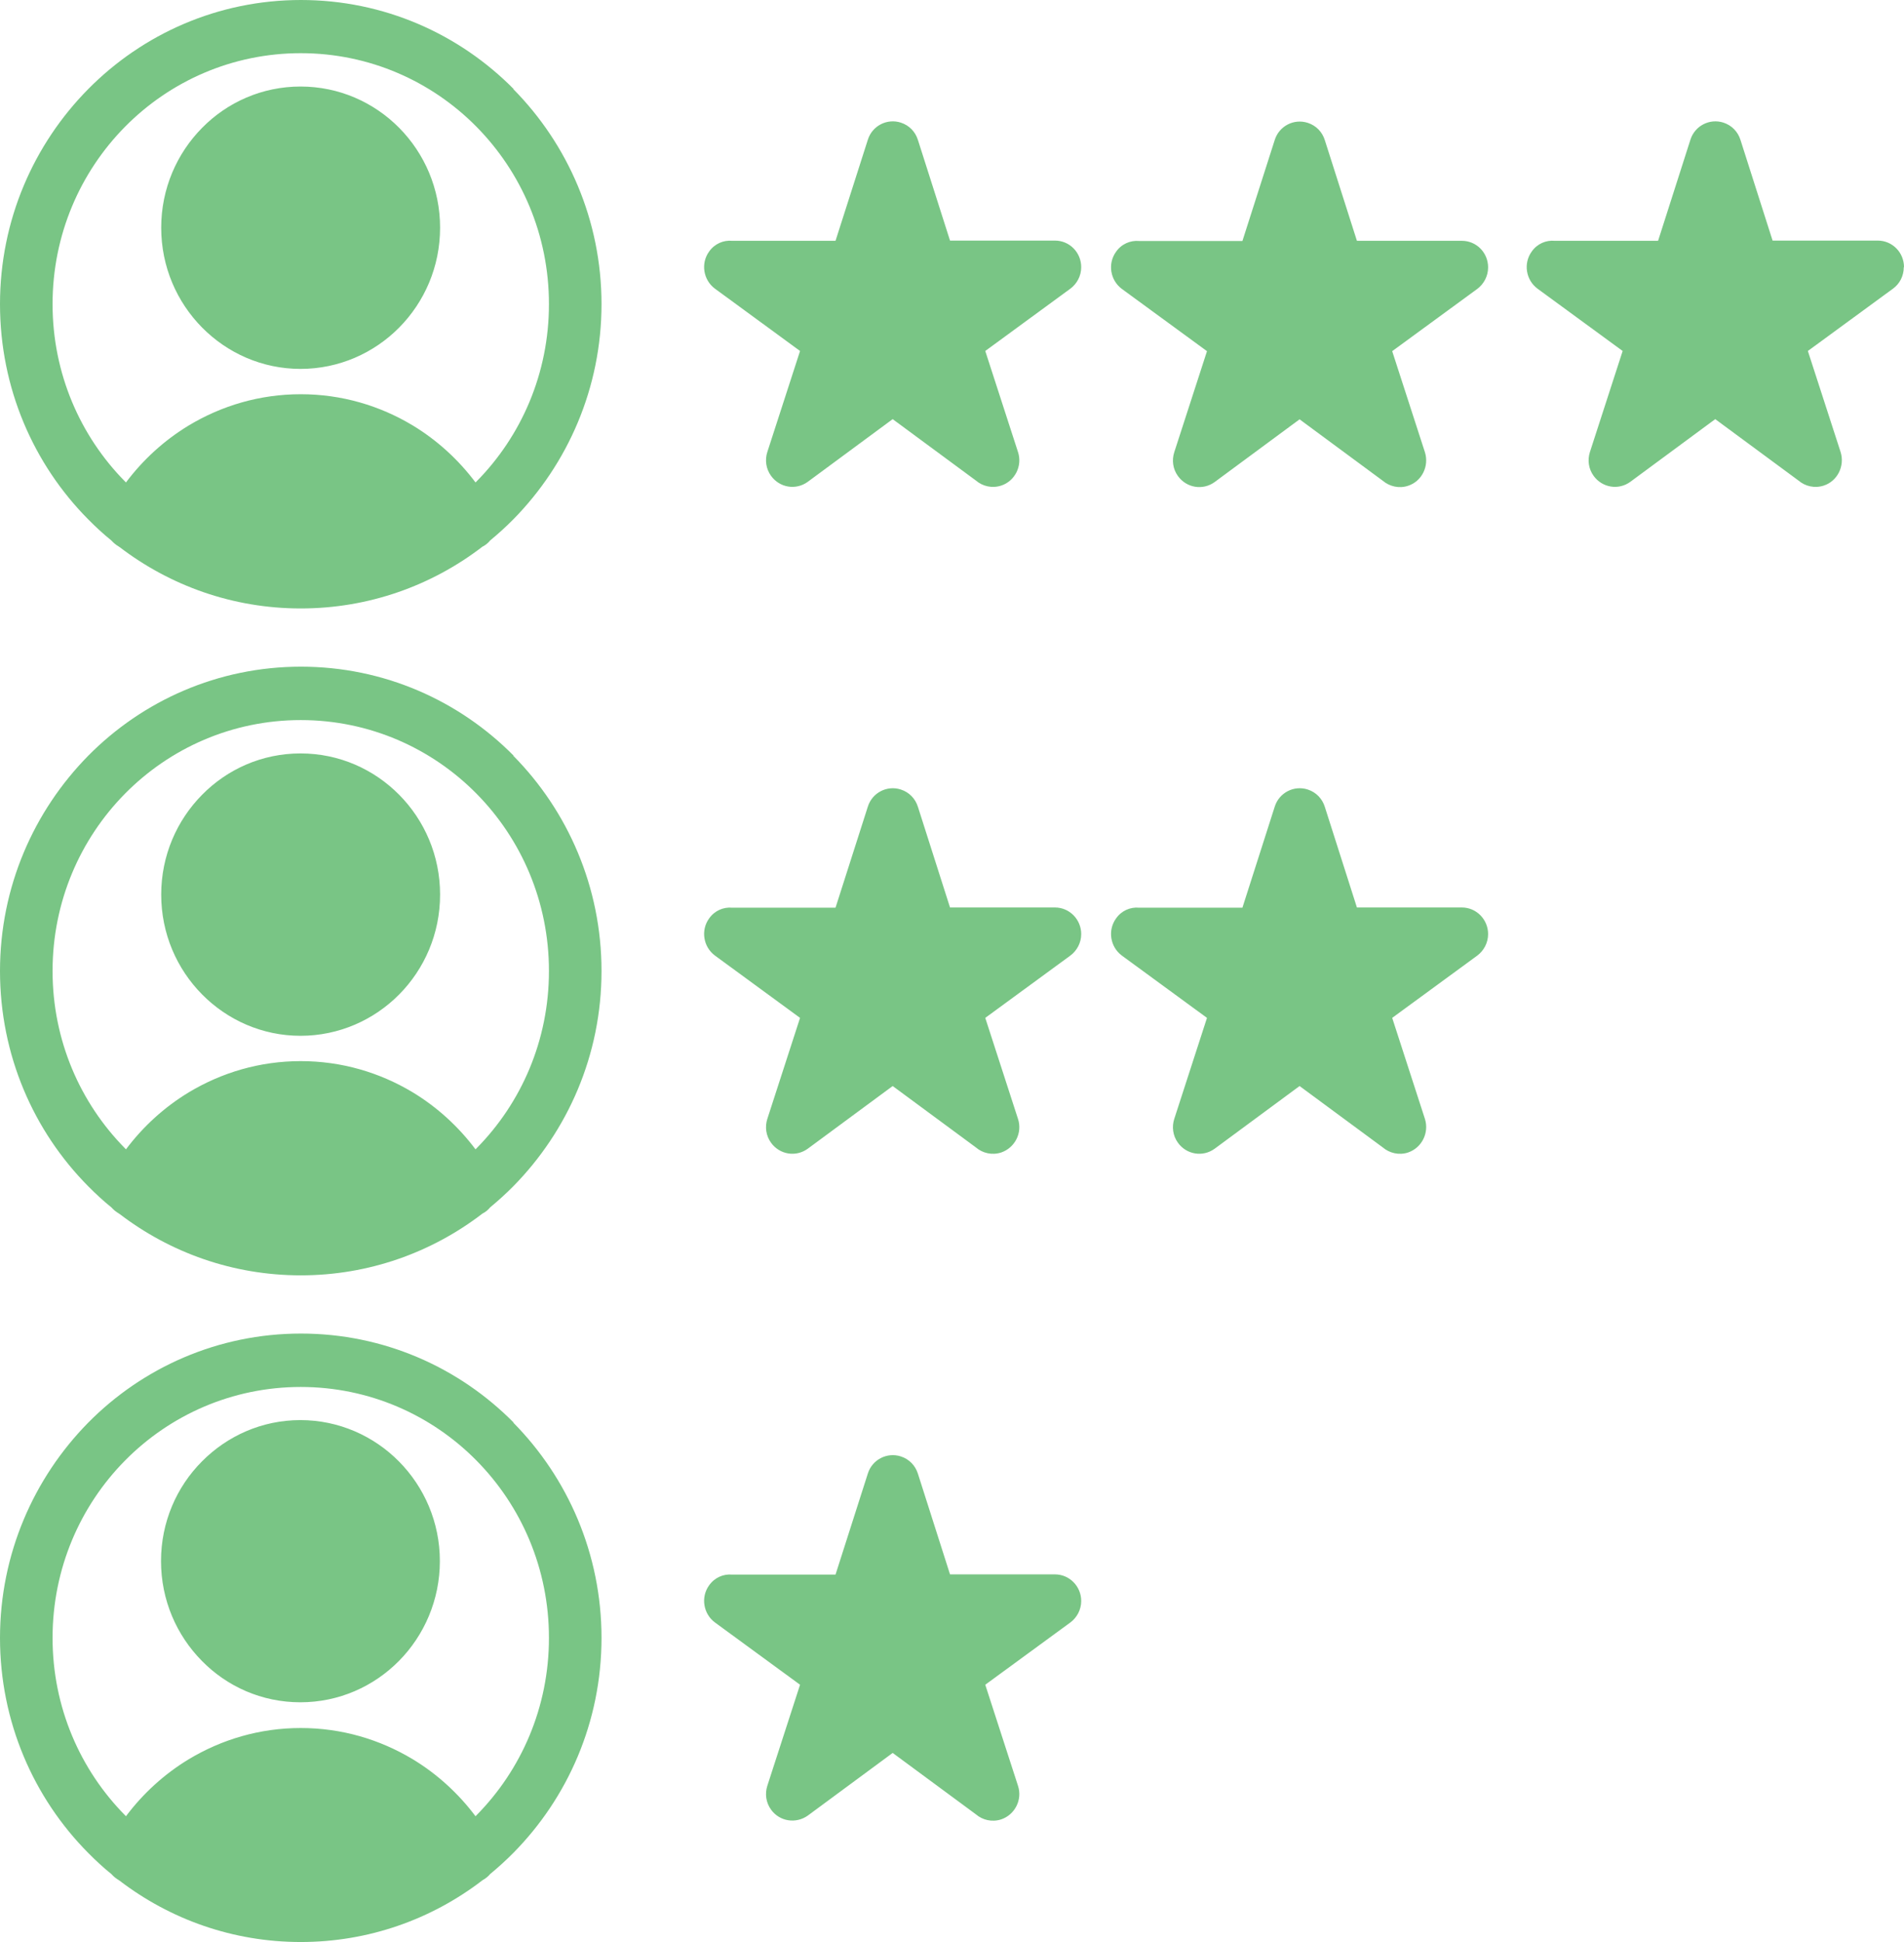 <svg width="51" height="52" viewBox="0 0 51 52" fill="none" xmlns="http://www.w3.org/2000/svg">
<path d="M10.687 39.133C11.363 39.817 11.782 40.76 11.782 41.8C11.782 42.84 11.363 43.789 10.687 44.473C10.011 45.157 9.078 45.581 8.045 45.581C7.011 45.581 6.078 45.157 5.408 44.473C4.732 43.789 4.313 42.846 4.313 41.8C4.313 40.755 4.732 39.811 5.408 39.133C6.084 38.449 7.017 38.025 8.045 38.025C9.073 38.025 10.011 38.449 10.687 39.133ZM8.05 2.317C7.017 2.317 6.084 2.741 5.413 3.424C4.737 4.108 4.318 5.052 4.318 6.097C4.318 7.143 4.737 8.086 5.413 8.77C6.089 9.454 7.022 9.878 8.05 9.878C9.078 9.878 10.017 9.454 10.693 8.77C11.369 8.086 11.788 7.143 11.788 6.097C11.788 5.052 11.369 4.108 10.693 3.424C10.017 2.741 9.084 2.317 8.05 2.317ZM13.749 20.236C15.207 21.711 16.112 23.751 16.112 26C16.112 28.249 15.207 30.283 13.749 31.764C13.553 31.962 13.341 32.154 13.129 32.329C13.073 32.397 13.006 32.453 12.927 32.493C12.922 32.493 12.916 32.499 12.911 32.504C11.559 33.538 9.877 34.149 8.056 34.149C6.235 34.149 4.553 33.538 3.201 32.504C3.196 32.504 3.19 32.499 3.184 32.493C3.106 32.448 3.039 32.391 2.983 32.329C2.765 32.154 2.559 31.962 2.363 31.764C0.899 30.289 0 28.249 0 26C0 23.751 0.905 21.717 2.363 20.236C3.821 18.761 5.838 17.851 8.061 17.851C10.285 17.851 12.302 18.761 13.76 20.236H13.749ZM14.704 26C14.704 24.141 13.961 22.462 12.76 21.248C11.559 20.033 9.894 19.281 8.056 19.281C6.218 19.281 4.553 20.033 3.352 21.248C2.151 22.462 1.408 24.141 1.408 26C1.408 27.859 2.151 29.538 3.352 30.752L3.374 30.775C3.832 30.165 4.402 29.645 5.056 29.249C5.939 28.718 6.961 28.413 8.056 28.413C9.151 28.413 10.173 28.718 11.056 29.249C11.71 29.645 12.279 30.165 12.737 30.775L12.76 30.752C13.961 29.538 14.704 27.859 14.704 26ZM8.05 20.174C7.017 20.174 6.084 20.598 5.413 21.282C4.737 21.965 4.318 22.909 4.318 23.954C4.318 25 4.737 25.944 5.413 26.627C6.089 27.311 7.022 27.735 8.05 27.735C9.078 27.735 10.017 27.311 10.693 26.627C11.369 25.944 11.788 25 11.788 23.954C11.788 22.909 11.369 21.965 10.693 21.282C10.017 20.598 9.084 20.174 8.05 20.174ZM13.749 38.093C15.207 39.568 16.112 41.608 16.112 43.857C16.112 46.106 15.207 48.14 13.749 49.615C13.553 49.813 13.341 50.005 13.129 50.18C13.073 50.248 13.006 50.299 12.927 50.344C12.922 50.344 12.916 50.35 12.911 50.356C11.559 51.39 9.877 52 8.056 52C6.235 52 4.553 51.39 3.201 50.356C3.196 50.356 3.19 50.35 3.184 50.344C3.106 50.299 3.039 50.243 2.983 50.18C2.765 50.005 2.559 49.813 2.363 49.615C0.899 48.14 0 46.1 0 43.857C0 41.614 0.905 39.574 2.363 38.093C3.821 36.618 5.838 35.708 8.061 35.708C10.285 35.708 12.302 36.618 13.76 38.093H13.749ZM14.704 43.857C14.704 41.998 13.961 40.319 12.76 39.105C11.559 37.89 9.894 37.138 8.056 37.138C6.218 37.138 4.553 37.89 3.352 39.105C2.151 40.319 1.408 41.998 1.408 43.857C1.408 45.716 2.151 47.395 3.352 48.609L3.374 48.632C3.832 48.022 4.402 47.502 5.056 47.106C5.939 46.575 6.961 46.27 8.056 46.27C9.151 46.27 10.173 46.575 11.056 47.106C11.71 47.502 12.279 48.022 12.737 48.632L12.76 48.609C13.961 47.395 14.704 45.716 14.704 43.857ZM39.162 6.448H36.346L35.486 3.752C35.419 3.537 35.257 3.362 35.028 3.289C34.659 3.17 34.263 3.374 34.145 3.747L33.279 6.453H30.514C30.279 6.431 30.039 6.532 29.894 6.742C29.665 7.058 29.737 7.504 30.05 7.736L32.33 9.403L31.453 12.11C31.386 12.319 31.413 12.556 31.553 12.748C31.782 13.065 32.218 13.138 32.536 12.907L34.81 11.228L37.039 12.873C37.218 13.025 37.475 13.088 37.715 13.008C38.084 12.89 38.285 12.483 38.168 12.11L37.291 9.403L39.57 7.736C39.743 7.606 39.86 7.397 39.86 7.16C39.86 6.764 39.547 6.448 39.156 6.448H39.162ZM13.749 2.385C15.207 3.86 16.112 5.9 16.112 8.143C16.112 10.386 15.207 12.426 13.749 13.907C13.553 14.105 13.341 14.297 13.129 14.472C13.073 14.54 13.006 14.596 12.927 14.636C12.922 14.636 12.916 14.642 12.911 14.647C11.559 15.681 9.877 16.292 8.056 16.292C6.235 16.292 4.553 15.681 3.201 14.647C3.196 14.647 3.19 14.642 3.184 14.636C3.106 14.591 3.039 14.534 2.983 14.472C2.765 14.297 2.559 14.105 2.363 13.907C0.899 12.432 0 10.392 0 8.143C0 5.894 0.905 3.86 2.363 2.385C3.821 0.91 5.838 0 8.061 0C10.285 0 12.302 0.91 13.76 2.385H13.749ZM14.704 8.143C14.704 6.284 13.961 4.606 12.76 3.391C11.559 2.176 9.894 1.424 8.056 1.424C6.218 1.424 4.553 2.176 3.352 3.391C2.151 4.606 1.408 6.284 1.408 8.143C1.408 10.002 2.151 11.681 3.352 12.896L3.374 12.918C3.832 12.308 4.402 11.788 5.056 11.392C5.939 10.861 6.961 10.556 8.056 10.556C9.151 10.556 10.173 10.861 11.056 11.392C11.71 11.788 12.279 12.308 12.737 12.918L12.76 12.896C13.961 11.681 14.704 10.002 14.704 8.143ZM51 7.154C51 6.759 50.687 6.442 50.296 6.442H47.48L46.62 3.747C46.553 3.532 46.391 3.357 46.162 3.283C45.793 3.165 45.397 3.368 45.279 3.741L44.413 6.448H41.648C41.413 6.425 41.173 6.527 41.028 6.736C40.799 7.052 40.871 7.499 41.184 7.73L43.464 9.398L42.587 12.104C42.52 12.313 42.547 12.551 42.687 12.743C42.916 13.059 43.352 13.133 43.67 12.901L45.944 11.223L48.173 12.867C48.352 13.02 48.603 13.082 48.849 13.003C49.218 12.884 49.419 12.477 49.302 12.104L48.425 9.398L50.704 7.73C50.883 7.601 50.994 7.391 50.994 7.154H51ZM39.162 24.299H36.346L35.486 21.604C35.419 21.389 35.257 21.214 35.028 21.14C34.659 21.021 34.263 21.225 34.145 21.598L33.279 24.305H30.514C30.279 24.282 30.039 24.384 29.894 24.593C29.665 24.909 29.737 25.356 30.05 25.587L32.33 27.255L31.453 29.961C31.386 30.17 31.413 30.408 31.553 30.6C31.782 30.916 32.218 30.99 32.536 30.758L34.81 29.08L37.039 30.724C37.218 30.877 37.475 30.939 37.715 30.86C38.084 30.735 38.285 30.334 38.168 29.961L37.291 27.255L39.57 25.587C39.743 25.457 39.86 25.248 39.86 25.011C39.86 24.621 39.547 24.299 39.156 24.299H39.162ZM28.263 42.156H25.447L24.587 39.461C24.52 39.246 24.358 39.071 24.128 38.997C23.76 38.879 23.363 39.082 23.246 39.455L22.38 42.162H19.614C19.38 42.139 19.14 42.241 18.994 42.45C18.765 42.766 18.838 43.213 19.151 43.444L21.43 45.111L20.553 47.818C20.486 48.027 20.514 48.265 20.654 48.457C20.883 48.773 21.318 48.841 21.637 48.615L23.911 46.937L26.14 48.581C26.318 48.734 26.57 48.796 26.816 48.717C27.184 48.593 27.391 48.191 27.268 47.818L26.391 45.111L28.67 43.444C28.844 43.315 28.961 43.105 28.961 42.868C28.961 42.478 28.648 42.156 28.257 42.156H28.263ZM28.263 24.299H25.447L24.587 21.604C24.52 21.389 24.358 21.214 24.128 21.14C23.76 21.021 23.363 21.225 23.246 21.598L22.38 24.305H19.614C19.38 24.282 19.14 24.384 18.994 24.593C18.765 24.909 18.838 25.356 19.151 25.587L21.43 27.255L20.553 29.961C20.486 30.17 20.514 30.408 20.654 30.6C20.883 30.916 21.318 30.99 21.637 30.758L23.911 29.08L26.14 30.724C26.318 30.877 26.57 30.939 26.816 30.86C27.184 30.735 27.391 30.334 27.268 29.961L26.391 27.255L28.67 25.587C28.844 25.457 28.961 25.248 28.961 25.011C28.961 24.621 28.648 24.299 28.257 24.299H28.263ZM28.263 6.442H25.447L24.587 3.747C24.52 3.532 24.358 3.357 24.128 3.283C23.76 3.165 23.363 3.368 23.246 3.741L22.38 6.448H19.614C19.38 6.425 19.14 6.527 18.994 6.736C18.765 7.052 18.838 7.499 19.151 7.73L21.43 9.398L20.553 12.104C20.486 12.313 20.514 12.551 20.654 12.743C20.883 13.059 21.318 13.133 21.637 12.901L23.911 11.223L26.14 12.867C26.318 13.02 26.57 13.082 26.816 13.003C27.184 12.884 27.391 12.477 27.268 12.104L26.391 9.398L28.67 7.73C28.844 7.601 28.961 7.391 28.961 7.154C28.961 6.759 28.648 6.442 28.257 6.442H28.263Z" fill="#79C585"/>
</svg>
